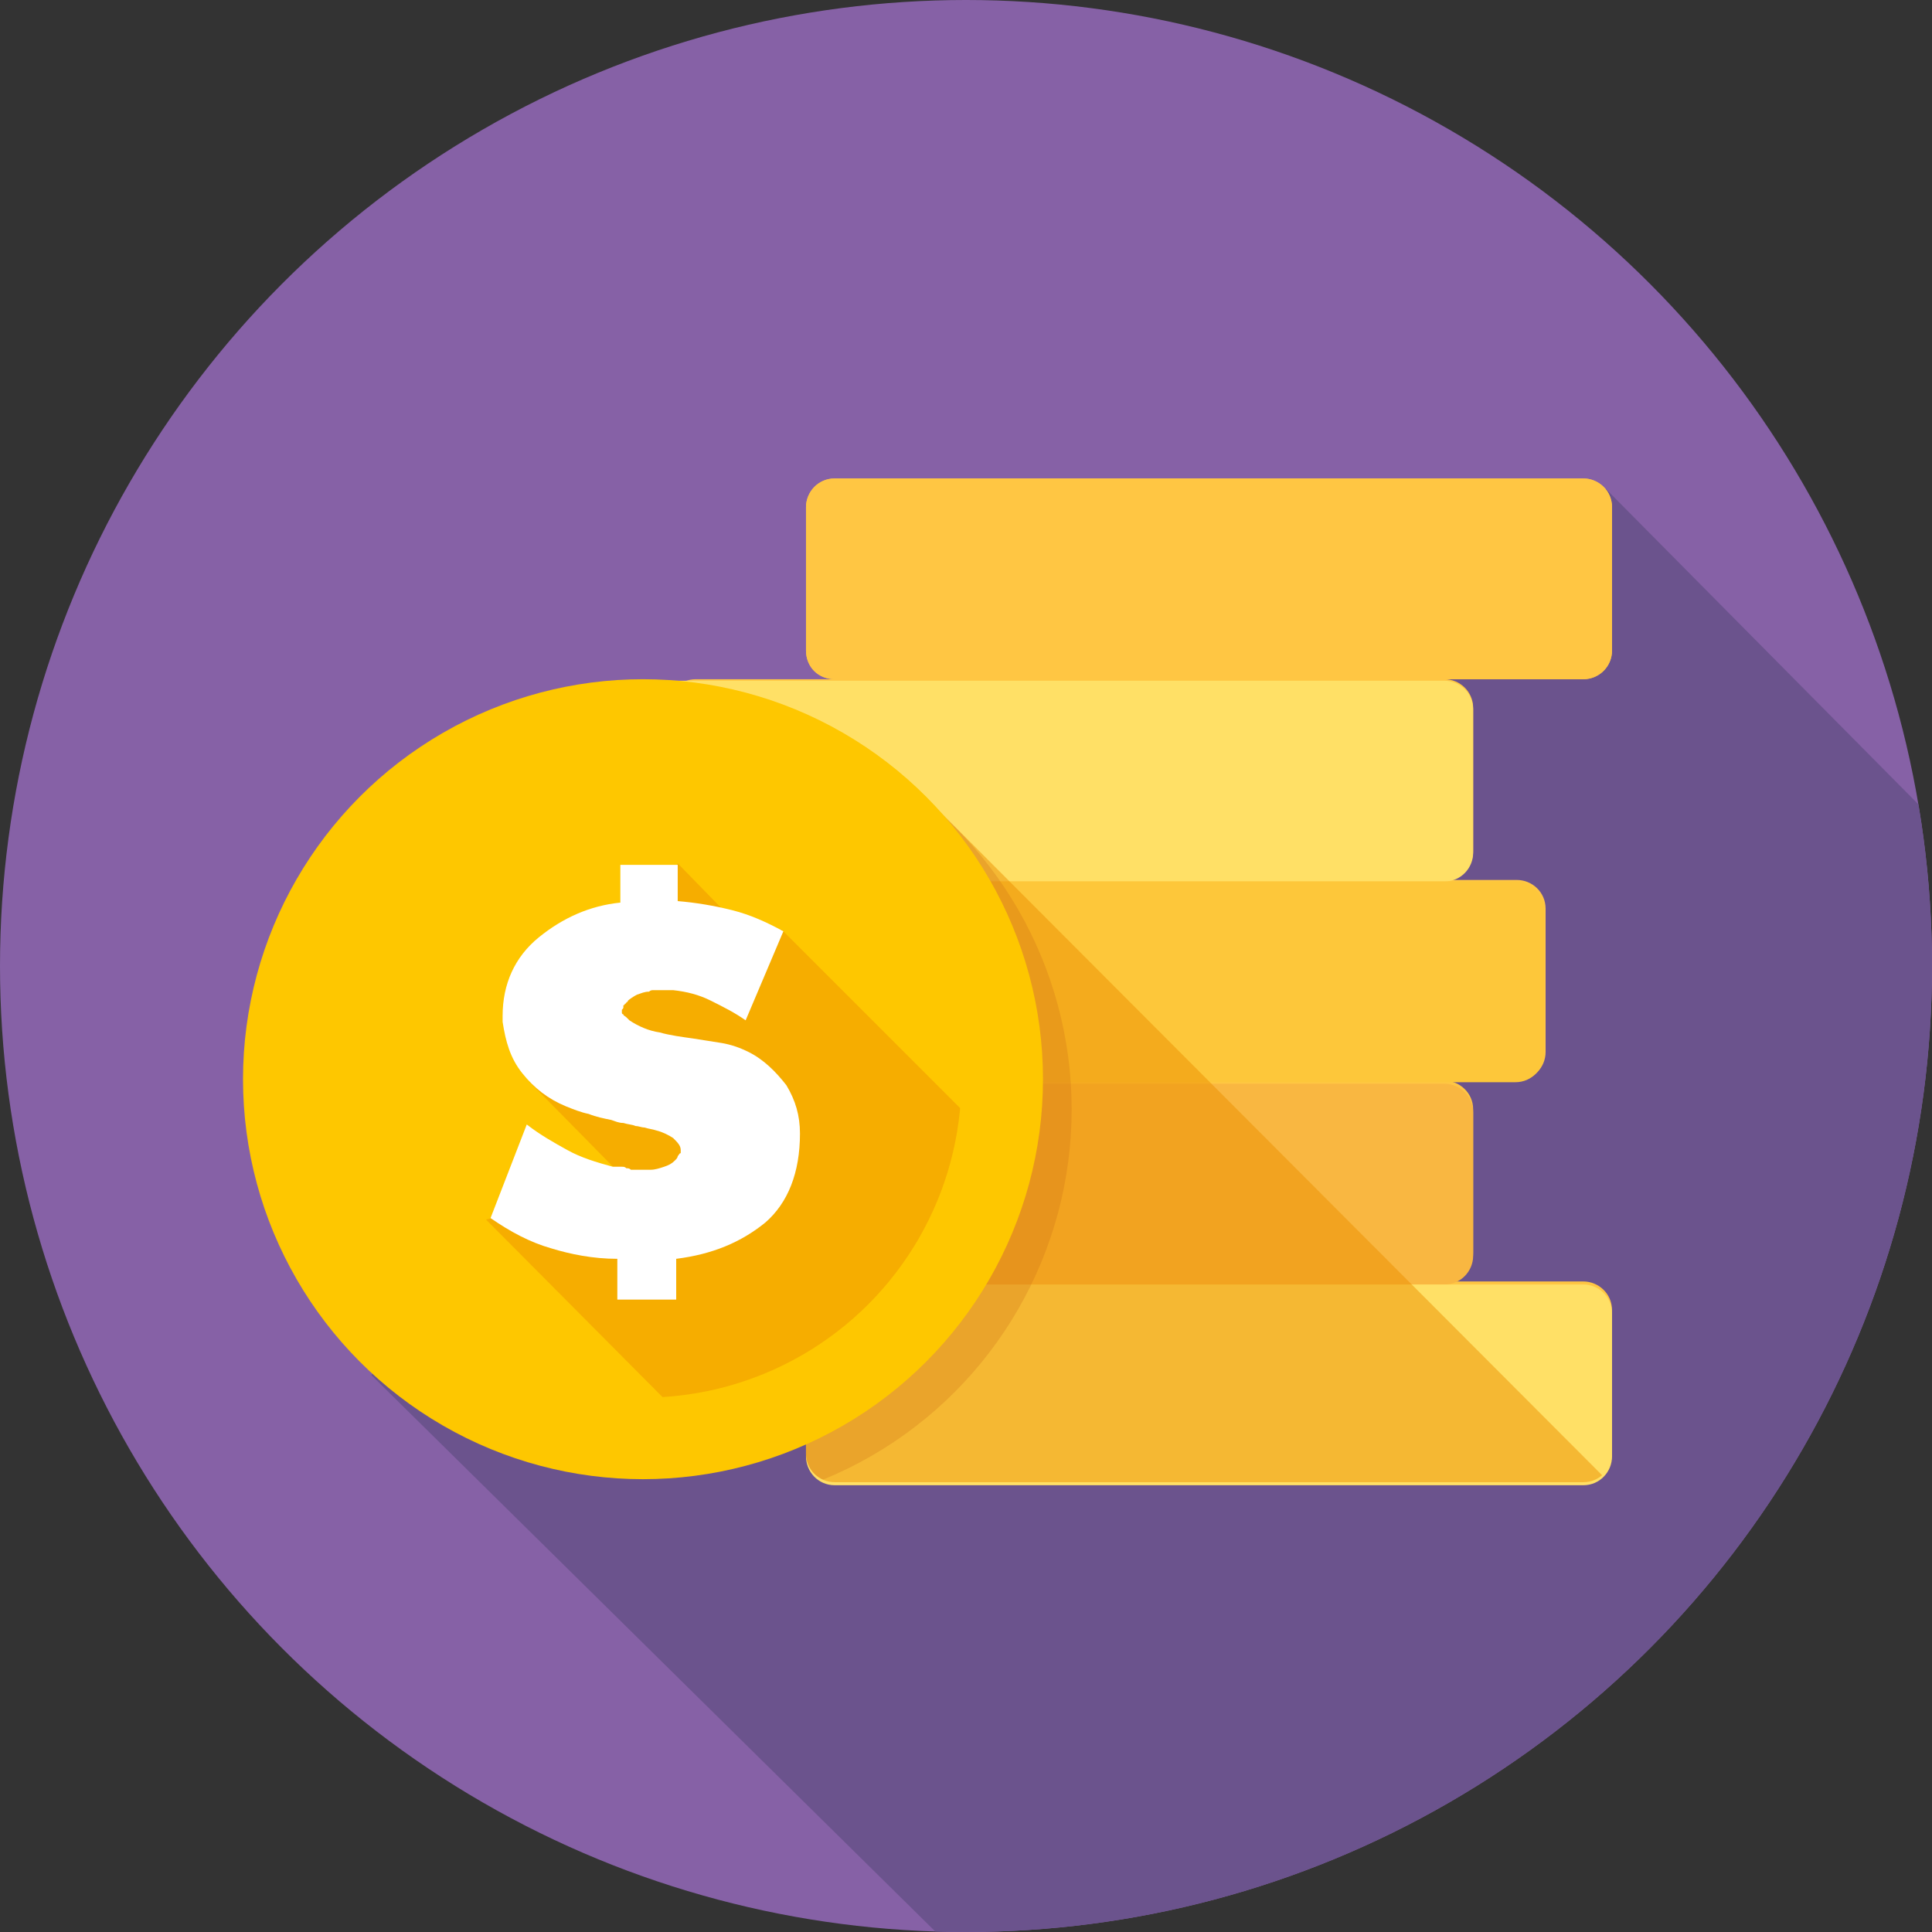 <svg id="millionaire" xmlns="http://www.w3.org/2000/svg" xmlns:xlink="http://www.w3.org/1999/xlink" width="128" height="128" viewBox="0 0 128 128"><rect x="0" y="0" width="128" height="128" fill="#333333" stroke="none"/><style>.millionaire0{fill:#8661a6}.millionaire1{clip-path:url(#millionaire_2_);fill:#6b538d}.millionaire2{fill:#ffc643}.millionaire3{fill:#ffe066}.millionaire4{fill:#fdc73a}.millionaire5{fill:#f9b741}.millionaire6{opacity:.5;fill:#ed9100}.millionaire6,.millionaire7{clip-path:url(#millionaire_4_)}.millionaire7{opacity:.25;fill:#c96817}.millionaire8{fill:#fec700}.millionaire9{opacity:.36;clip-path:url(#millionaire_6_);fill:#ea8000}.millionaire10{fill:none;millionaireroke:#fff5a4;millionaireroke-width:2;millionaireroke-miterlimit:10}.millionaire11{fill:#FFF}</style><circle class="millionaire0" cx="64" cy="64" r="64"/><defs><circle id="millionaire_1_" cx="64" cy="64" r="64"/></defs><clipPath id="millionaire_2_"><use xlink:href="#millionaire_1_" overflow="visible"/></clipPath><path class="millionaire1" d="M24.6 91.1L62 128h66V54.2l-21.6-21.8-42.6 15.1z"/><path class="millionaire2" d="M106.8 43.1v-9.5c0-1.1-.9-1.9-1.9-1.9H55.3c-1.1 0-1.9.9-1.9 1.9v9.5c0 1.1.9 1.9 1.9 1.9h-9.2c-1.1 0-1.9.9-1.9 1.9v9.5c0 1.1.9 1.9 1.9 1.9h4.8c-1.1 0-1.9.9-1.9 1.9v9.5c0 1.1.9 1.9 1.9 1.9h-4.8c-1.1 0-1.9.9-1.9 1.9V83c0 1.1.9 1.9 1.9 1.9h8.8c-.8.2-1.5.9-1.5 1.9v9.5c0 1.1.9 1.9 1.9 1.9h49.6c1.1 0 1.9-.9 1.9-1.9v-9.5c0-1.1-.9-1.9-1.9-1.9h-8.8c.8-.2 1.5-.9 1.5-1.9v-9.5c0-1.1-.9-1.9-1.9-1.9h4.8c1.1 0 1.9-.9 1.9-1.9v-9.5c0-1.1-.9-1.9-1.9-1.9h-4.8c1.1 0 1.9-.9 1.9-1.9v-9.5c0-1.1-.9-1.9-1.9-1.9h9.2c1 0 1.9-.8 1.9-1.9z"/><path class="millionaire2" d="M55.3 45h49.6c1.1 0 1.9-.9 1.9-1.9v-9.5c0-1.1-.9-1.9-1.9-1.9H55.3c-1.1 0-1.9.9-1.9 1.9v9.5c0 1.1.8 1.9 1.9 1.9z"/><path class="millionaire3" d="M46.1 58.4h49.6c1.1 0 1.9-.9 1.9-1.9V47c0-1.1-.9-1.9-1.9-1.9H42.6c-1.1 0 1.6.9 1.6 1.9v9.5c0 1 .8 1.9 1.9 1.9z"/><path class="millionaire4" d="M50.8 71.7h49.6c1.1 0 1.9-.9 1.9-1.9v-9.5c0-1.1-.9-1.9-1.9-1.9H50.8c-1.1 0-1.9.9-1.9 1.9v9.5c0 1.1.9 1.9 1.9 1.9z"/><path class="millionaire5" d="M46.1 85.1h49.6c1.1 0 1.9-.9 1.9-1.9v-9.5c0-1.1-.9-1.9-1.9-1.9H46.1c-1.1 0-1.9.9-1.9 1.9v9.5c0 1 .8 1.9 1.9 1.9z"/><path class="millionaire3" d="M55.3 98.4h49.6c1.1 0 1.9-.9 1.9-1.9V87c0-1.1-.9-1.9-1.9-1.9H55.3c-1.1 0-1.9.9-1.9 1.9v9.5c0 1 .8 1.9 1.9 1.9z"/><defs><path id="millionaire_3_" d="M106.8 43.1v-9.5c0-1.1-.9-1.9-1.9-1.9H55.3c-1.1 0-1.9.9-1.9 1.9v9.5c0 1.1.9 1.9 1.9 1.9h-9.2c-1.1 0-1.9.9-1.9 1.9v9.5c0 1.1.9 1.9 1.9 1.9h4.8c-1.1 0-1.9.9-1.9 1.9v9.5c0 1.1.9 1.9 1.9 1.9h-4.8c-1.1 0-1.9.9-1.9 1.9V83c0 1.1.9 1.9 1.9 1.9h8.8c-.8.2-1.5.9-1.5 1.9v9.5c0 1.1.9 1.9 1.9 1.9h49.6c1.1 0 1.9-.9 1.9-1.9v-9.5c0-1.1-.9-1.9-1.9-1.9h-8.8c.8-.2 1.5-.9 1.5-1.9v-9.5c0-1.1-.9-1.9-1.9-1.9h4.8c1.1 0 1.9-.9 1.9-1.9v-9.5c0-1.1-.9-1.9-1.9-1.9h-4.8c1.1 0 1.9-.9 1.9-1.9v-9.5c0-1.1-.9-1.9-1.9-1.9h9.2c1 0 1.9-.8 1.9-1.9z"/></defs><clipPath id="millionaire_4_"><use xlink:href="#millionaire_3_" overflow="visible"/></clipPath><path class="millionaire6" d="M61.5 53l46.7 46.8H50.5l1-43.2z"/><circle class="millionaire7" cx="44.5" cy="73.5" r="26.5"/><circle class="millionaire8" cx="42.6" cy="71.5" r="26.5"/><g><defs><circle id="millionaire_5_" cx="42.6" cy="71.5" r="21.1"/></defs><clipPath id="millionaire_6_"><use xlink:href="#millionaire_5_" overflow="visible"/></clipPath><path class="millionaire9" d="M44.9 57.2l4 4.1 2.9.3L71 80.8l-9.7 12-11.6 5.6-17.5-17.6 9.5-2.4-6.6-6.7 2-7.7 6-2.7z"/></g><circle class="millionaire10" cx="42.6" cy="71.5" r="21.2"/><g><path class="millionaire11" d="M34.9 74.5c.9.7 1.8 1.2 2.7 1.7.9.5 1.9.8 3 1.1h.6c.1 0 .2 0 .3.1.1 0 .2 0 .3.1h1.3c.3 0 .6-.1.9-.2.3-.1.5-.2.7-.4.1-.1.2-.2.2-.3.1-.1.1-.2.2-.2v-.1-.1c0-.3-.2-.5-.5-.8-.3-.2-.7-.4-1.1-.5-.3-.1-.5-.1-.8-.2-.2 0-.4-.1-.6-.1-.2-.1-.5-.1-.8-.2-.3 0-.5-.1-.8-.2-.5-.1-1-.2-1.5-.4-.5-.1-1-.3-1.5-.5-1.2-.5-2.1-1.2-2.9-2.2s-1.1-2.1-1.3-3.4v-.1-.1-.1-.1c0-2.1.8-3.9 2.4-5.2 1.6-1.3 3.4-2.1 5.4-2.3v-2.5h3.8v2.4c1.2.1 2.4.3 3.6.6 1.2.3 2.3.8 3.4 1.4l-2.5 5.9c-.7-.5-1.5-.9-2.3-1.3-.8-.4-1.6-.6-2.5-.7h-1.3c-.1 0-.2 0-.3.1-.3 0-.5.1-.8.2-.2.1-.5.3-.6.4 0 0 0 .1-.1.1 0 0 0 .1-.1.1 0 0 0 .1-.1.1v.1c0 .1 0 .1-.1.2v.2s0 .1.1.1c0 .1.1.1.2.2l.2.2c.6.4 1.3.7 2 .8.7.2 1.5.3 2.2.4.6.1 1.3.2 1.9.3.6.1 1.2.3 1.8.6 1 .5 1.8 1.3 2.5 2.2.6 1 .9 2 .9 3.2 0 2.6-.8 4.6-2.3 5.9-1.6 1.3-3.5 2.1-5.9 2.4v2.7h-3.9v-2.7c-1.6 0-3.1-.3-4.4-.7-1.4-.4-2.7-1.1-4-2l2.4-6.2z"/></g></svg>
